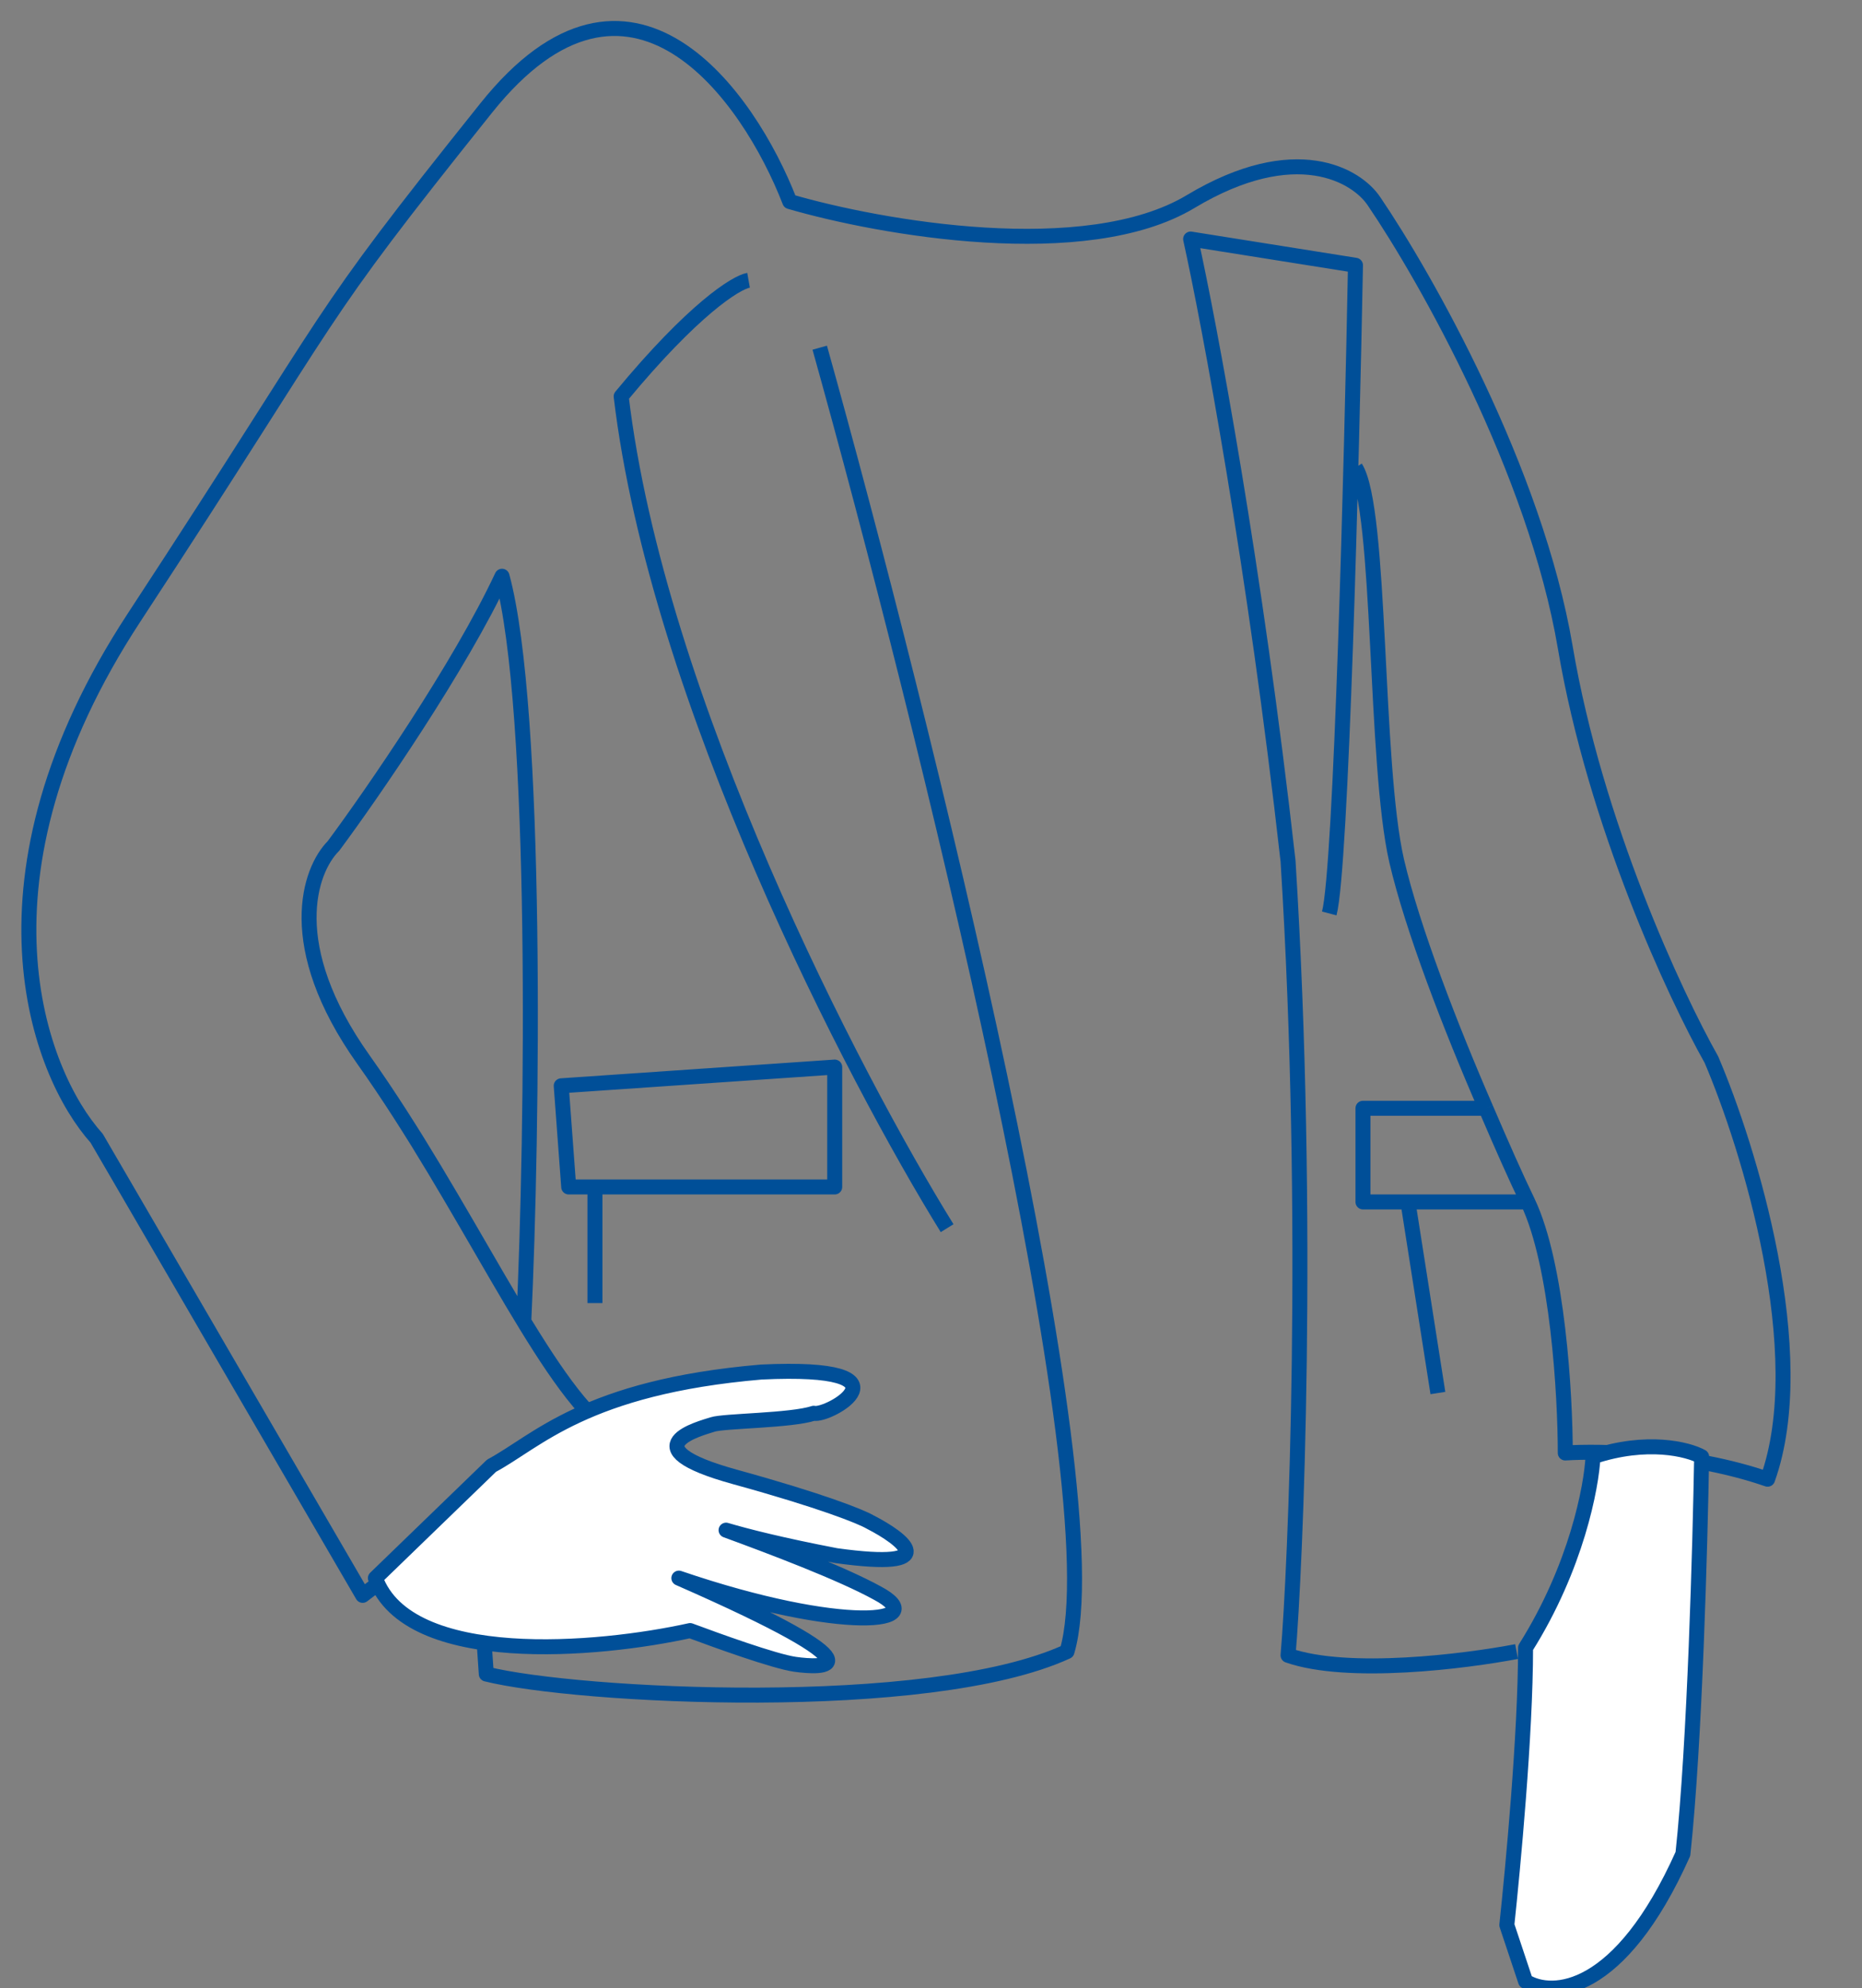 <?xml version="1.0" encoding="utf-8"?>
<!-- Generator: Adobe Illustrator 24.1.2, SVG Export Plug-In . SVG Version: 6.00 Build 0)  -->
<svg version="1.1" id="Layer_1" xmlns="http://www.w3.org/2000/svg" xmlns:xlink="http://www.w3.org/1999/xlink" x="0px" y="0px"
	 viewBox="0 0 248.5 265.3" style="enable-background:new 0 0 248.5 265.3;" xml:space="preserve">
<rect x="0" y="0" width="248.5" height="265.3" fill="#808080" stroke="none"/>
<style type="text/css">
	.st0{fill:none;stroke:#004F98;stroke-width:2;stroke-linejoin:round;}
	.st1{fill:#FFFFFF;stroke:#004F98;stroke-width:2;stroke-linejoin:round;}
</style>
<path class="st0" d="M203.9,160.4c4,8.4,5,25.8,5,33.5c4.7-0.3,16.6-0.1,27,3.5c6-16.8-2.5-44.3-7.5-56c-4.8-8.5-15.5-31.4-19.5-55
	c-4-23.6-18.7-49.5-25.5-59.5c-2.3-3.5-10.5-8.4-24.5,0s-41.5,3.5-53.5,0C99.9,12.7,84.1-9.6,64.9,14.4c-24,30-18.5,24.5-47,68
	c-22.8,34.8-12.8,60.8-5,69.5l35.5,61l15-11.5l1.5,22c12,3,59,5.5,77.5-3c6.4-21.6-19.3-125-33-174 M203.9,160.4
	c-1.6-3.3-3.5-7.6-5.6-12.5 M203.9,160.4h-16 M180.9,62.4c3.5,5.5,2.5,39.5,5.5,52.5c2.1,9,7.2,22.2,11.9,33 M69.9,176.4
	c1.2-25.2,1.9-81.9-2.9-99.5c-5.6,12-17.3,29-22.5,36c-3.2,3.2-6.8,13.3,4,28.5c13.5,19,23.5,42,32,49 M126.4,163.9
	c-12.5-20.2-38.7-70.6-43.5-111c9.6-11.6,15.3-15.2,17-15.5 M79.4,173.9v-15.5 M79.4,158.4h32v-16l-36.5,2.5l1,13.5H79.4z
	 M191.9,185.9l-4-25.5 M187.9,160.4h-6v-12.5h16.4 M202.4,220.4c-6.8,1.3-22.5,3.3-30.5,0.5c1-11.5,3-58,0-106
	c-4.4-39.2-10.5-71.7-13-83l22,3.5c-0.5,26.3-1.9,80.5-3.5,86.5"/>
<path class="st1" d="M50.1,210.6l15.5-15c6-3.2,12.5-10.5,36-12.5c21-1,9,6,7,5.5c-3,1-12,1-13.5,1.5s-11.5,3,3,7
	c11.6,3.2,16.8,5.3,18,6c4.5,2.3,9.9,6.5-4.5,4.5c-7.3-1.4-12-2.6-14.7-3.4c6,2.2,15.3,5.7,20.2,8.4c7.5,4-4.5,5.5-26.5-2
	c28.5,12.5,19,12,15.5,11.5c-2.8-0.4-10.5-3.2-14-4.5C79.9,220.3,54.5,222.6,50.1,210.6z"/>
<path class="st1" d="M203.6,219.9c6.8-10.8,8.8-21.5,9-25.5c7.2-2.4,12.7-1,14.5,0c-0.2,11.5-0.9,38.2-2.5,53
	c-8.4,18.8-17.5,19.2-21,17l-2.5-7.5C201.9,249.4,203.6,231.5,203.6,219.9z"/>
</svg>
